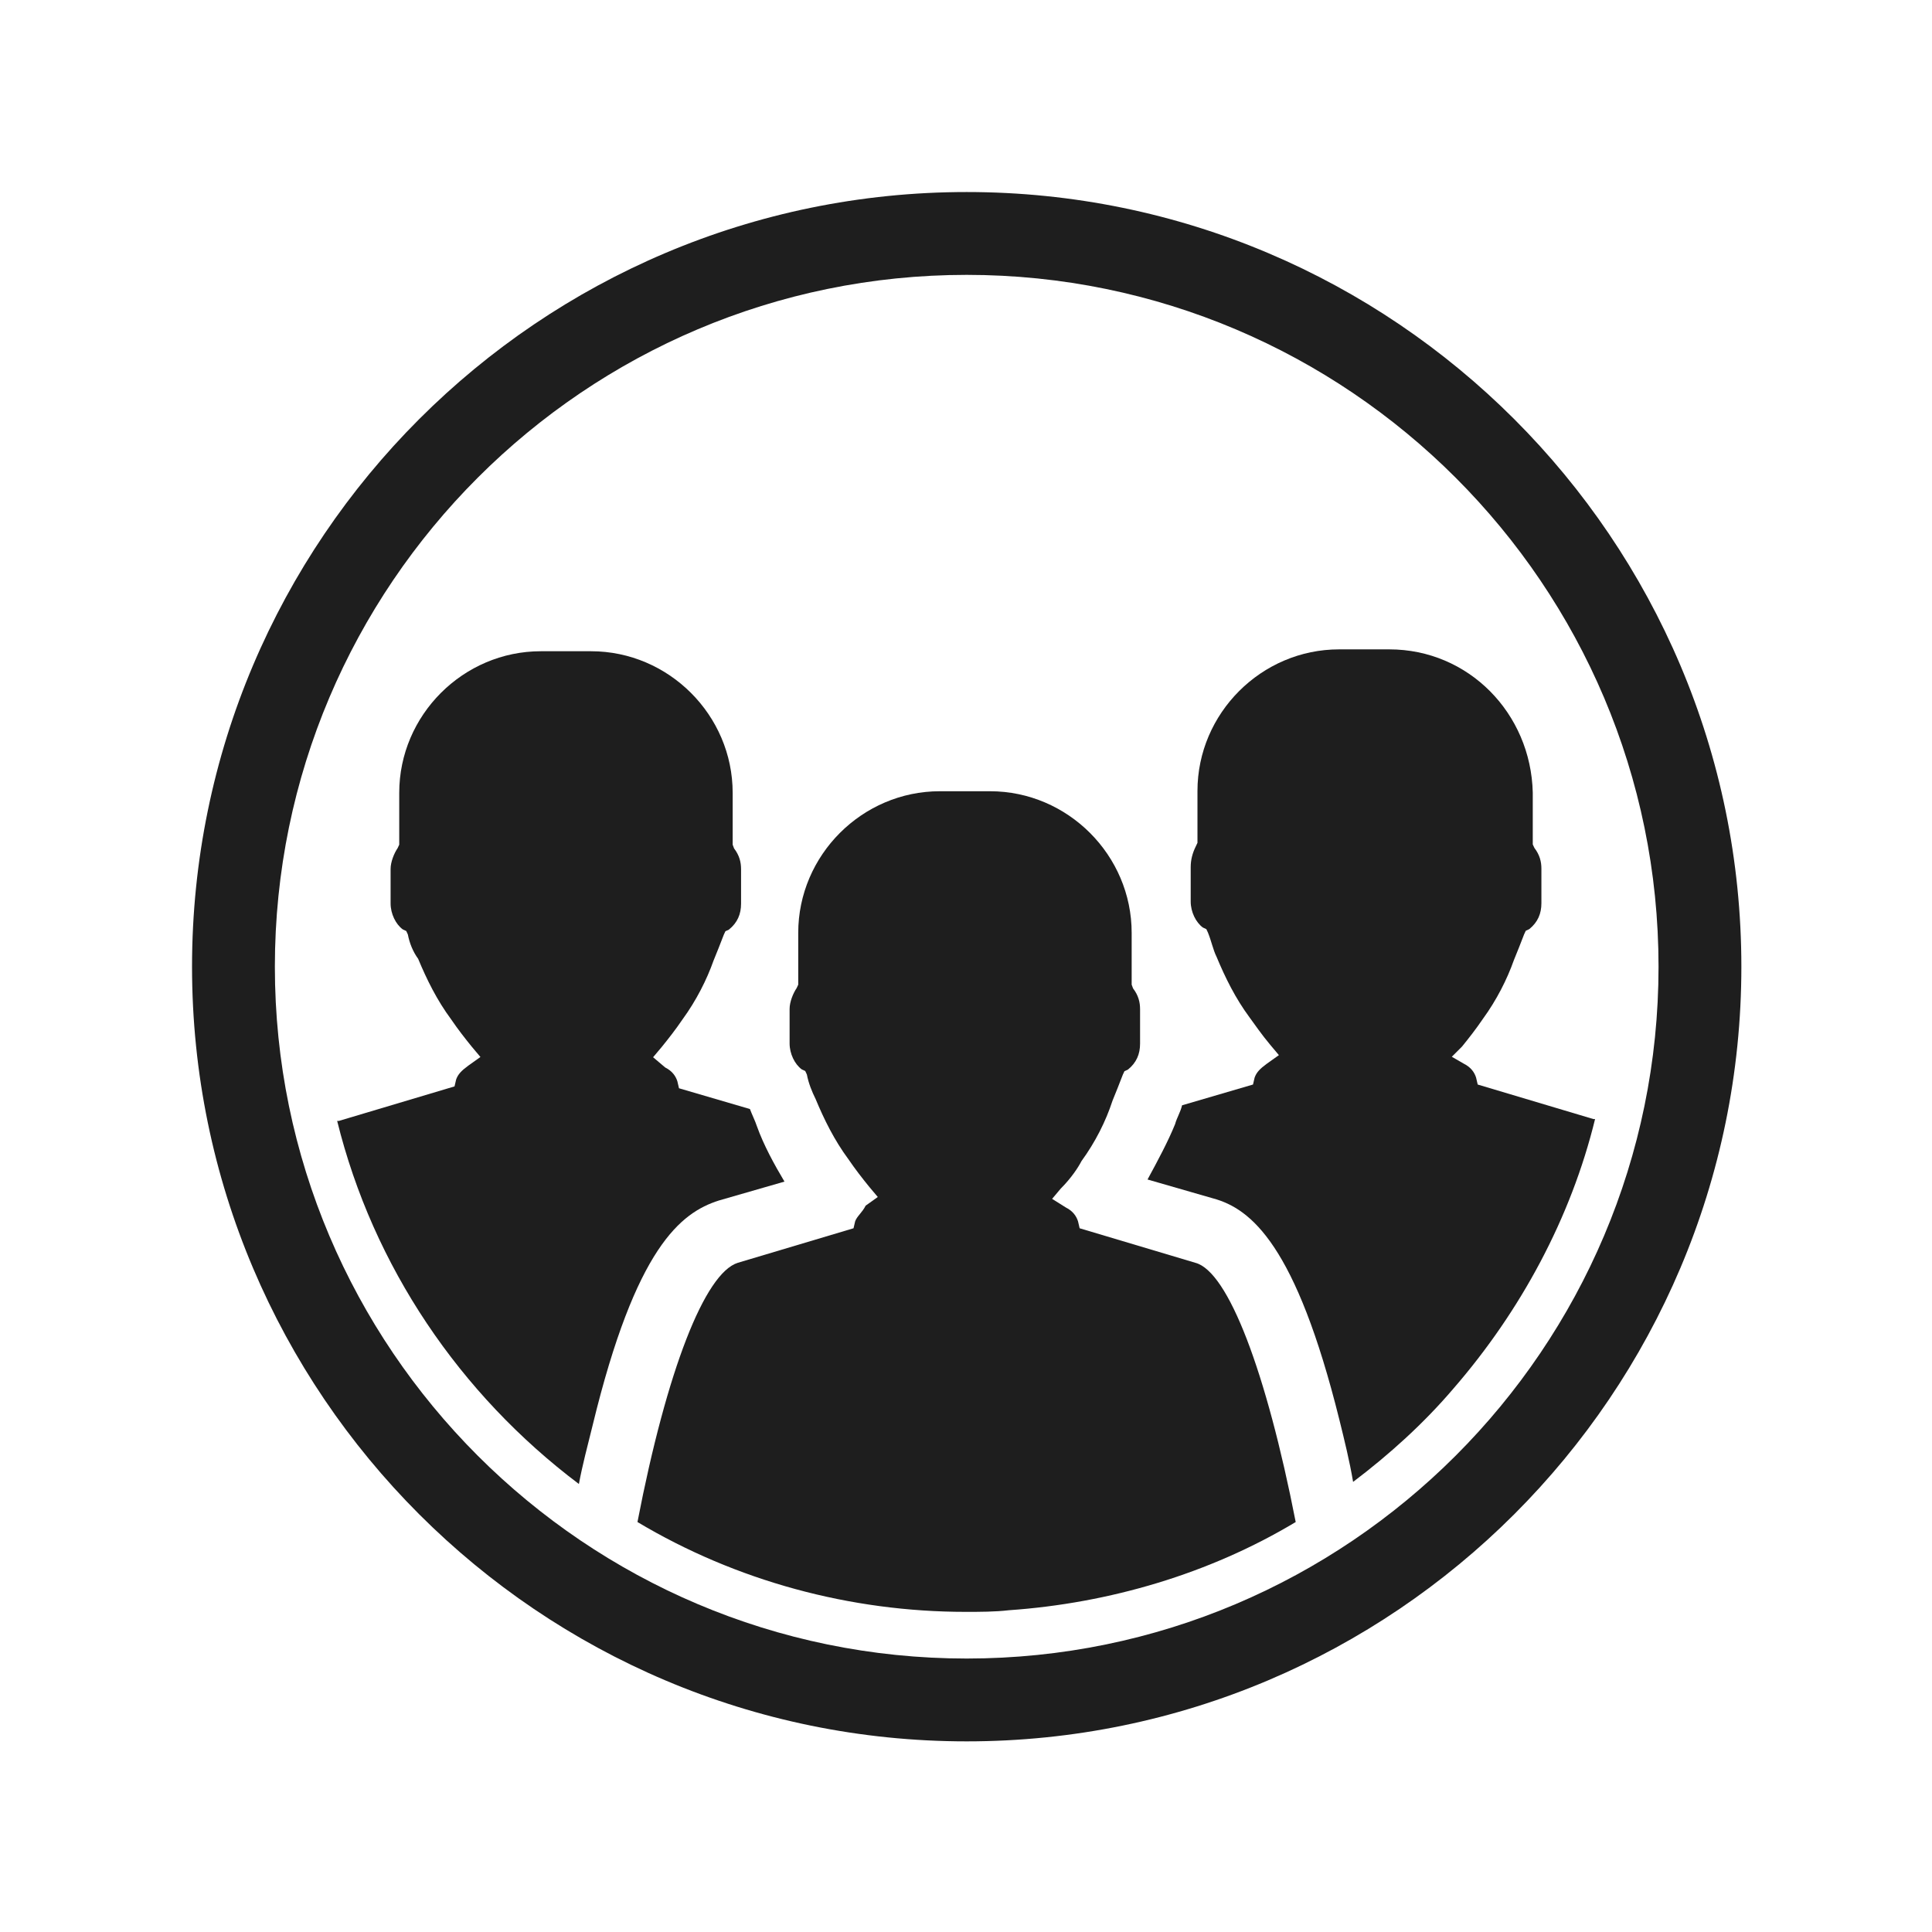 <?xml version="1.0" encoding="utf-8"?>
<!-- Generator: Adobe Illustrator 25.4.1, SVG Export Plug-In . SVG Version: 6.00 Build 0)  -->
<svg version="1.1" id="Layer_1" xmlns="http://www.w3.org/2000/svg" xmlns:xlink="http://www.w3.org/1999/xlink" x="0px" y="0px" width="24" height="24"
	 viewBox="0 0 828 828" style="enable-background:new 0 0 828 828;" xml:space="preserve">
<style type="text/css">
	.st0{fill:#1E1E1E;}
</style>
<g>
	<g>
		<path class="st0" d="M366.5,523.4l-0.7,3l-49.6,14.8c-14.1,4.4-30.4,45.9-43,111.1c42.2,25.2,91.1,38.5,140.7,38.5
			c5.9,0,12.6,0,18.5-0.7c43-3,85.9-15.6,122.9-37.8c-12.6-64.4-28.9-107.4-43-111.1l-49.6-14.8l-0.7-3c-0.7-2.2-2.2-4.4-5.2-5.9
			l-5.9-3.7l3.7-4.4c4.4-4.4,7.4-8.9,8.9-11.8c5.9-8.1,10.4-17,13.3-25.9c1.5-3.7,3-7.4,4.4-11.1l0.7-1.5l1.5-0.7
			c3.7-3,5.2-6.7,5.2-11.1v-14.8c0-3-0.7-5.9-3-8.9L485,422v-22.2c0-33.3-27.4-60.7-60.7-60.7h-21.5c-33.3,0-60.7,27.4-60.7,60.7
			V422l-0.7,1.5c-1.5,2.2-3,5.9-3,8.9v14.8c0,4.4,2.2,8.9,5.2,11.1l1.5,0.7l0.7,1.5c0.7,3.7,2.2,7.4,3.7,10.4
			c3.7,8.9,8.1,17.8,14.1,25.9c3,4.4,5.9,8.1,8.9,11.8l3.7,4.4l-5.2,3.7C369.5,519.7,367.3,521.2,366.5,523.4z"/>
		<path class="st0" d="M248.1,636c1.5-8.1,3.7-16.3,5.9-25.2c18.5-76.3,37.8-91.1,54.1-96.3l28.1-8.1c-4.4-7.4-8.9-15.6-11.8-23.7
			c-0.7-2.2-2.2-5.2-3-7.4l0,0l-30.4-8.9l-0.7-3c-0.7-2.2-2.2-4.4-5.2-5.9l-5.2-4.4l3.7-4.4c3-3.7,5.9-7.4,8.9-11.8
			c5.9-8.1,10.4-17,13.3-25.2c1.5-3.7,3-7.4,4.4-11.1l0.7-1.5l1.5-0.7c3.7-3,5.2-6.7,5.2-11.1v-14.8c0-3-0.7-5.9-3-8.9L314,362
			v-22.2c0-33.3-27.4-60.7-60.7-60.7h-21.5c-33.3,0-60.7,27.4-60.7,60.7V362l-0.7,1.5c-1.5,2.2-3,5.9-3,8.9v14.8
			c0,4.4,2.2,8.9,5.2,11.1l1.5,0.7l0.7,1.5c0.7,3.7,2.2,7.4,4.4,10.4c3.7,8.9,8.1,17.8,14.1,25.9c3,4.4,5.9,8.1,8.9,11.8l3.7,4.4
			l-5.2,3.7c-3,2.2-4.4,3.7-5.2,5.9l-0.7,3l-49.6,14.8h-0.7C159.9,542.7,197,597.5,248.1,636z"/>
		<path class="st0" d="M595.4,278.3h-21.5c-33.3,0-60.7,27.4-60.7,60.7v22.2l-0.7,1.5c-1.5,3-2.2,5.9-2.2,8.9v14.8
			c0,4.4,2.2,8.9,5.2,11.1l1.5,0.7l0.7,1.5c1.5,3.7,2.2,7.4,3.7,10.4c3.7,8.9,8.1,17.8,14.1,25.9c2.2,3,5.2,7.4,8.9,11.8l3.7,4.4
			l-5.2,3.7c-3,2.2-4.4,3.7-5.2,5.9l-0.7,3l-30.4,8.9l0,0c-0.7,3-2.2,5.2-3,8.1c-3,7.4-7.4,15.6-11.8,23.7l28.1,8.1
			c16.3,4.4,35.5,20,54.1,94.8c2.2,8.9,4.4,17.8,5.9,26.7c15.6-11.8,30.4-25.2,43-40c28.9-33.3,50.4-73.3,60.7-115.5h-0.7
			l-49.6-14.8l-0.7-3c-0.7-2.2-2.2-4.4-5.2-5.9l-5.2-3l4.4-4.4c3-3.7,5.9-7.4,8.9-11.8c5.9-8.1,10.4-17,13.3-25.2
			c1.5-3.7,3-7.4,4.4-11.1l0.7-1.5l1.5-0.7c3.7-3,5.2-6.7,5.2-11.1v-14.8c0-3-0.7-5.9-3-8.9l-0.7-1.5v-22.2
			C656.1,305.7,629.4,278.3,595.4,278.3z"/>
	</g>
	<g>
		<path class="st0" d="M414.3,746.3c-183.1,0-332-148.9-332-332s148.9-332,332-332s332,148.9,332,332S597.4,746.3,414.3,746.3z
			 M414.3,117.8c-163.5,0-296.5,133-296.5,296.5s133,296.5,296.5,296.5s296.5-133,296.5-296.5S577.8,117.8,414.3,117.8z"/>
	</g>
</g>
</svg>
